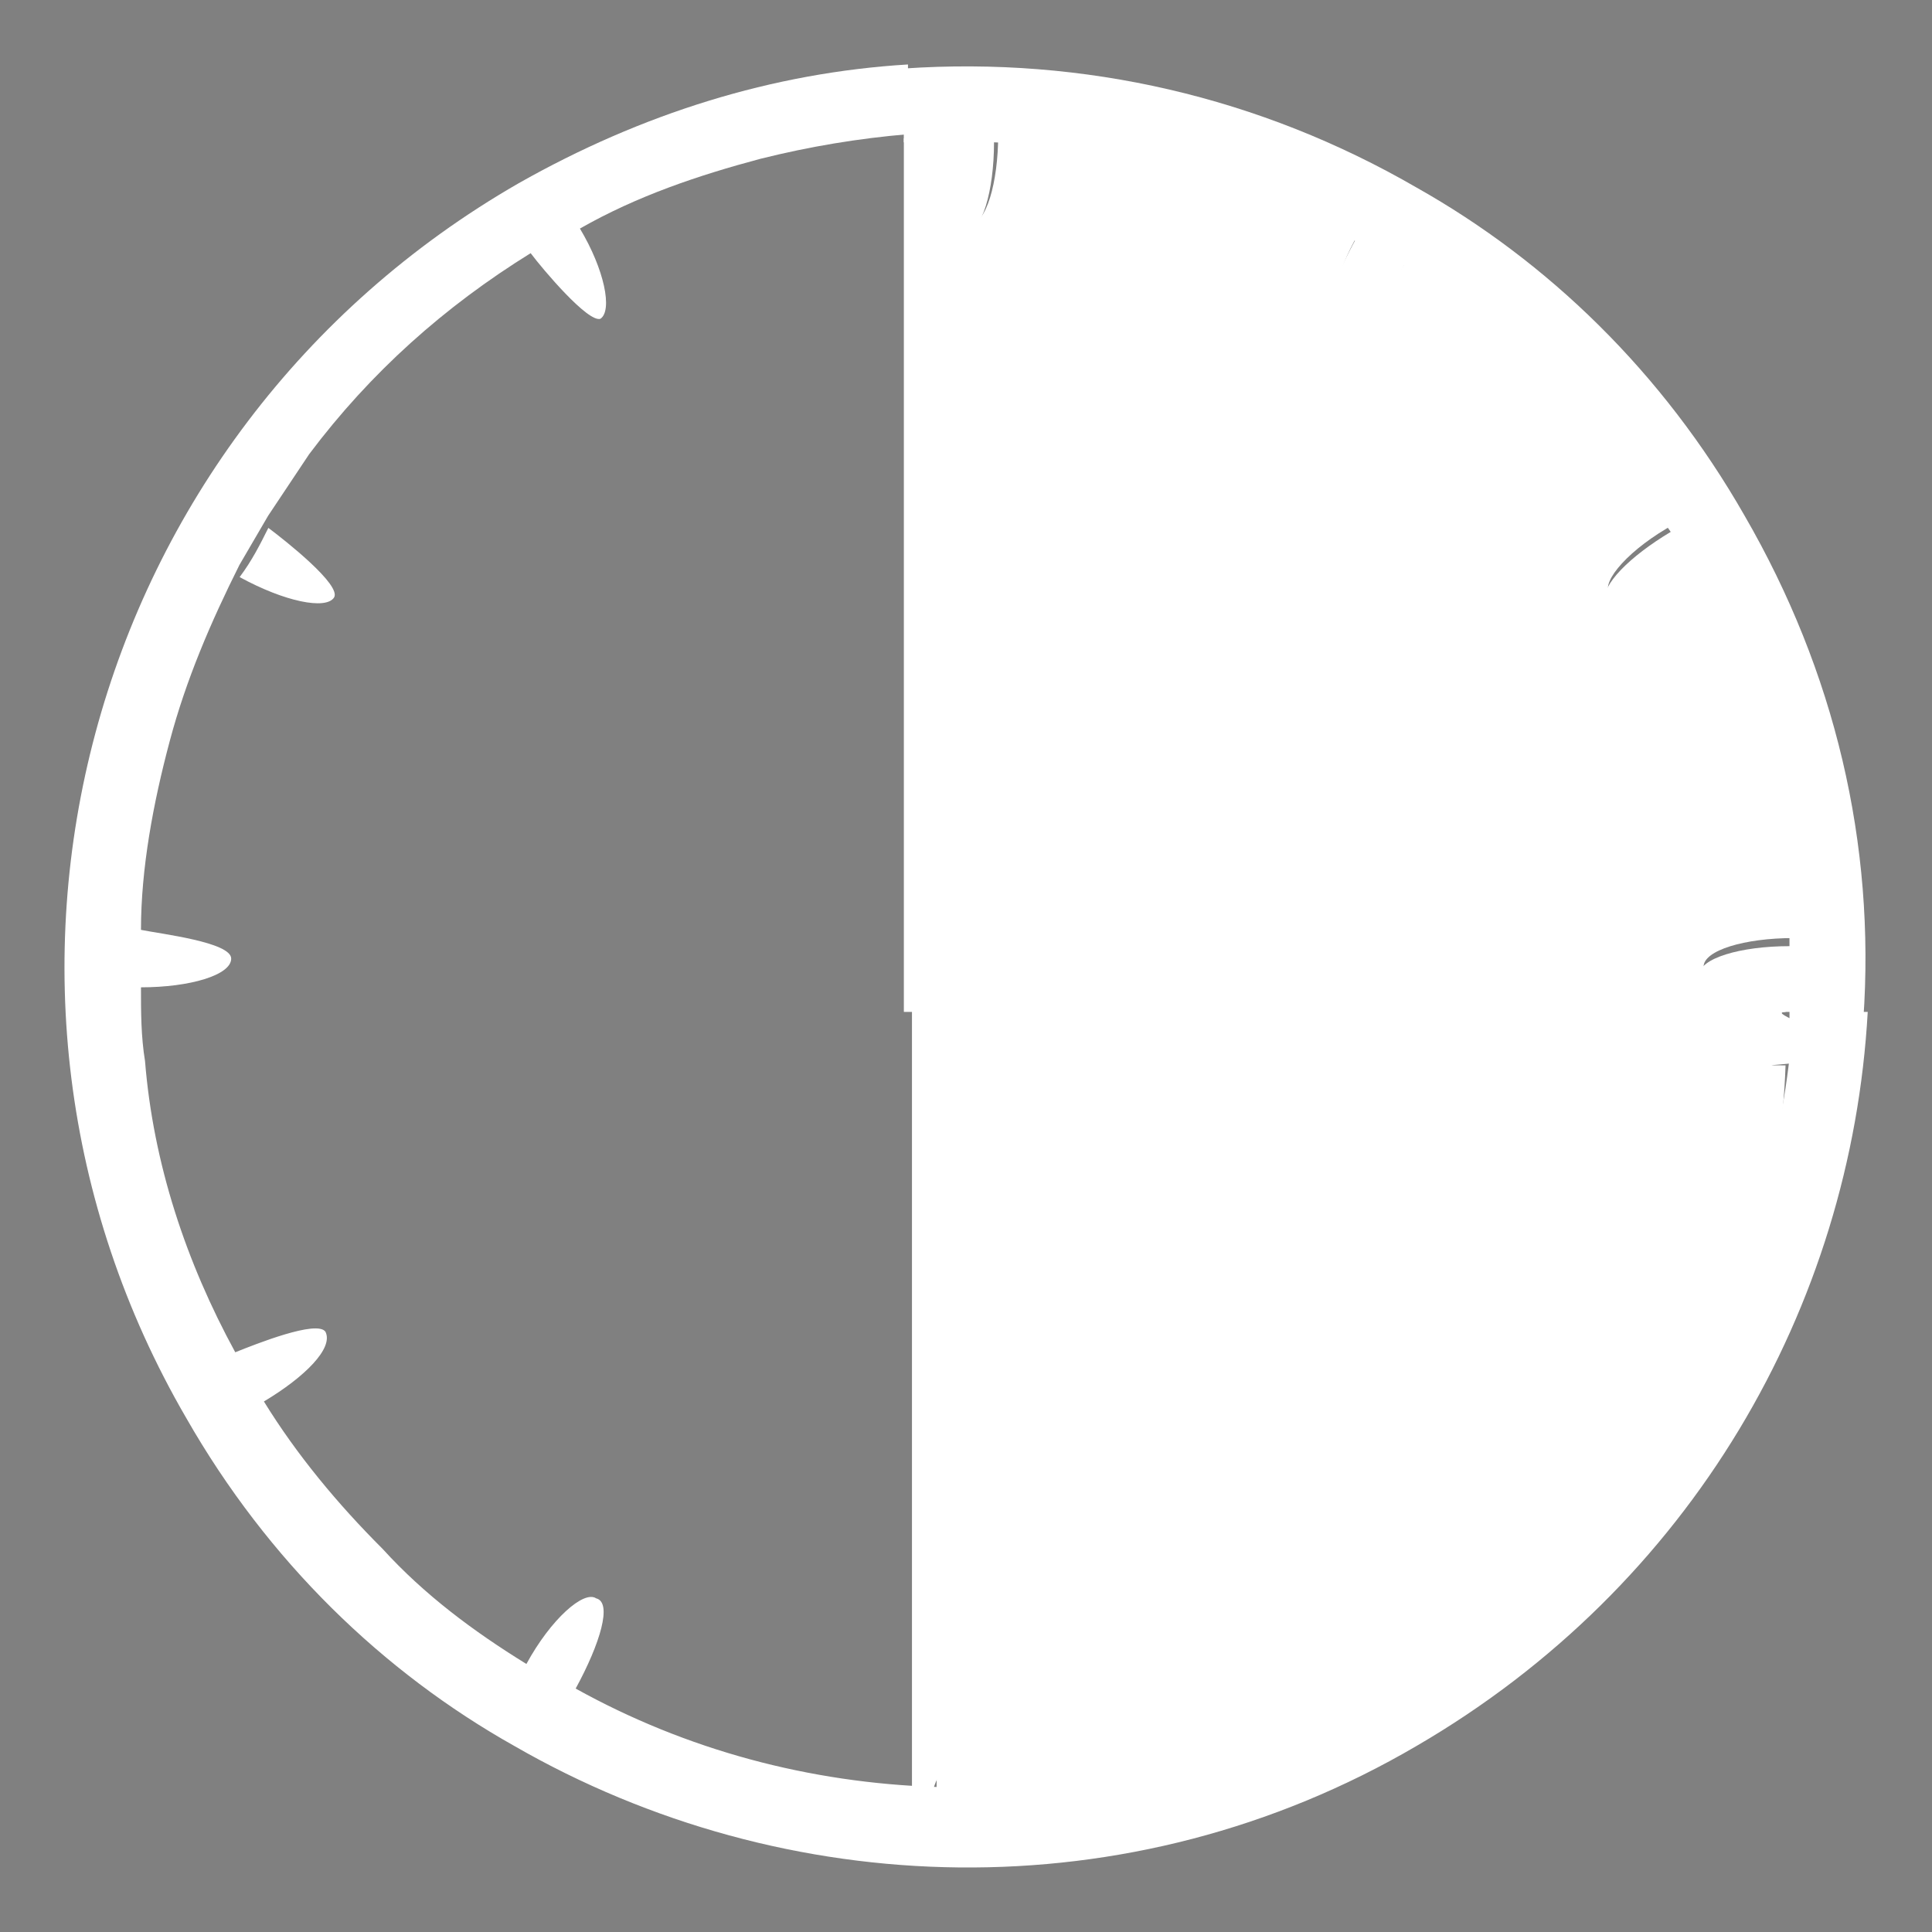 <?xml version="1.0" encoding="utf-8"?>
<!-- Generator: Adobe Illustrator 16.0.0, SVG Export Plug-In . SVG Version: 6.00 Build 0)  -->
<!DOCTYPE svg PUBLIC "-//W3C//DTD SVG 1.1//EN" "http://www.w3.org/Graphics/SVG/1.1/DTD/svg11.dtd">
<svg version="1.1" id="Layer_1" xmlns="http://www.w3.org/2000/svg" xmlns:xlink="http://www.w3.org/1999/xlink" x="0px" y="0px"
	 width="30px" height="30px" viewBox="380 380 30 30" enable-background="new 380 380 30 30" xml:space="preserve">
<rect x="380" y="380" width="30" height="30" fill="#808080" stroke="none"/>
<path stroke="#FFFFFF" stroke-width="3.009066e-04" stroke-miterlimit="10" d="M395.499,386.605c0-0.191-0.191-1.019-0.446-1.019
	h-0.191c-0.255,0-0.446,0.828-0.446,1.019v8.406h1.146L395.499,386.605z"/>
<path fill="none" d="M388.875,383.676c0.382,0.701,0.573,1.337,0.318,1.401c-0.191,0.127-0.892-0.764-1.083-1.019
	c-1.337,0.828-2.547,1.911-3.439,3.121c-0.255,0.318-0.446,0.637-0.637,0.955l-0.446,0.764c0.127-0.255,0.254-0.509,0.446-0.764
	c0.254,0.127,1.083,0.892,1.019,1.083c-0.127,0.191-0.764,0.064-1.401-0.318c-0.446,0.828-0.828,1.783-1.083,2.739
	c-0.255,0.955-0.382,1.974-0.446,2.929c0.318,0,1.401,0.191,1.401,0.446s-0.637,0.446-1.401,0.446l0.063,1.146
	c0.191,1.592,0.701,3.121,1.401,4.521c0.255-0.127,1.274-0.51,1.401-0.318s-0.318,0.637-0.956,1.083
	c0.51,0.828,1.146,1.593,1.847,2.292c0.7,0.701,1.464,1.274,2.229,1.783c0.382-0.699,0.892-1.082,1.083-1.018
	c0.191,0.127,0.063,0.764-0.318,1.4c1.719,0.892,3.693,1.4,5.604,1.528c0-0.765,0.191-1.401,0.446-1.401s0.382,1.083,0.446,1.401
	c0.955,0,1.91-0.19,2.803-0.382c1.019-0.255,1.974-0.637,2.865-1.083c-0.382-0.7-0.573-1.337-0.318-1.401
	c0.191-0.127,0.955,0.765,1.082,1.02c1.338-0.828,2.484-1.91,3.439-3.121c0.255-0.318,0.445-0.637,0.637-0.955
	c-0.7-0.382-1.082-0.892-1.019-1.082c0.127-0.191,1.146,0.19,1.401,0.318c0.445-0.828,0.828-1.783,1.082-2.738
	c0.255-0.828,0.383-1.721,0.445-2.611h-13.755v-13.628c-0.764,0.063-1.529,0.191-2.293,0.382
	C390.723,382.784,389.767,383.167,388.875,383.676L388.875,383.676L388.875,383.676z"/>
<path fill="#FFFFFF" stroke="#FFFFFF" stroke-width="3.009066e-04" stroke-miterlimit="10" d="M385.186,389.28
	c0.127-0.191-0.764-0.892-1.019-1.083c-0.127,0.255-0.255,0.51-0.446,0.764C384.421,389.344,385.058,389.471,385.186,389.28z"/>
<path fill="#FFFFFF" stroke="#FFFFFF" stroke-width="3.009066e-04" stroke-miterlimit="10" d="M407.408,398.323
	c-0.256,0.956-0.638,1.911-1.084,2.738c-0.254-0.127-1.337-0.573-1.4-0.318c-0.127,0.191,0.318,0.7,1.019,1.083l-0.637,0.955
	c-0.955,1.273-2.102,2.293-3.438,3.121c-0.128-0.256-0.893-1.083-1.083-1.02c-0.191,0.064-0.063,0.764,0.318,1.401
	c-0.892,0.509-1.847,0.827-2.866,1.083c-0.891,0.254-1.847,0.382-2.802,0.382c0-0.319-0.191-1.401-0.446-1.401
	s-0.446,0.637-0.446,1.401c-1.974-0.063-3.885-0.573-5.604-1.528c0.382-0.701,0.573-1.338,0.318-1.401
	c-0.191-0.128-0.701,0.318-1.083,1.019c-0.828-0.51-1.592-1.082-2.229-1.783c-0.701-0.7-1.337-1.465-1.847-2.293
	c0.637-0.381,1.083-0.827,0.956-1.082c-0.127-0.191-1.083,0.191-1.401,0.318c-0.764-1.4-1.273-2.93-1.401-4.521
	c-0.063-0.383-0.063-0.764-0.063-1.146c0.764,0,1.401-0.191,1.401-0.446c0-0.254-1.083-0.382-1.401-0.446
	c0-0.955,0.191-1.974,0.446-2.929c0.254-0.956,0.637-1.847,1.083-2.738l0.446-0.764l0.637-0.956
	c0.956-1.273,2.102-2.292,3.439-3.121c0.191,0.255,0.892,1.083,1.083,1.019c0.191-0.127,0.064-0.764-0.318-1.401
	c0.892-0.509,1.847-0.828,2.802-1.083c0.764-0.191,1.528-0.318,2.292-0.382v-1.083c-2.102,0.127-4.139,0.764-6.05,1.847
	c-6.75,3.885-9.043,12.482-5.158,19.169c1.273,2.229,3.057,3.948,5.095,5.094c4.203,2.42,9.552,2.611,14.01,0
	c4.268-2.482,6.75-6.813,7.006-11.398h-1.146C407.789,396.604,407.662,397.496,407.408,398.323z"/>
<path fill="#FFFFFF" stroke="#FFFFFF" stroke-width="3.009066e-04" stroke-miterlimit="10" d="M407.854,395.713v-0.255
	c-0.255,0-1.401-0.191-1.401-0.446s0.637-0.446,1.401-0.446c0-0.382,0-0.828-0.064-1.21c-0.19-1.528-0.7-3.057-1.4-4.458
	c-0.255,0.127-1.338,0.51-1.401,0.318c-0.128-0.191,0.318-0.7,1.019-1.083c-0.572-0.828-1.146-1.656-1.91-2.356
	c-0.7-0.701-1.4-1.274-2.229-1.783c-0.383,0.7-0.892,1.083-1.083,1.019c-0.19-0.063-0.063-0.764,0.318-1.401
	c-1.655-0.892-3.63-1.401-5.604-1.528c0,0.764-0.191,1.401-0.446,1.401s-0.446-0.955-0.509-1.337h-0.51v13.565H407.854
	L407.854,395.713z"/>
<path fill="#FFFFFF" stroke="#FFFFFF" stroke-width="3.009066e-04" stroke-miterlimit="10" d="M394.034,408.831h0.255
	c0-0.255,0.191-1.401,0.446-1.401s0.446,0.637,0.446,1.401c0.382,0,0.828,0,1.21-0.063c1.527-0.191,3.057-0.637,4.457-1.401
	c-0.127-0.255-0.127-1.528-0.318-1.401c-2.93,1.656,0.318-0.254,1.083,1.02c0.828-0.573,1.655-1.146,2.356-1.91
	c0.7-0.701,1.273-1.401,1.783-2.229c-0.701-0.382,0.572-0.063,0.7-0.255s-0.956-0.828-0.255-0.445
	c0.892-1.72,1.465-3.693,1.529-5.604c-0.765,0,0.764,0,0.764-0.255c0-0.254-1.083-0.573-0.764-0.573v-0.509h-13.565v13.628H394.034
	L394.034,408.831z"/>
<path fill="#FFFFFF" stroke="#FFFFFF" stroke-width="3.009066e-04" stroke-miterlimit="10" d="M407.089,388.006
	c-1.273-2.229-3.057-3.948-5.095-5.095c-2.42-1.401-5.158-2.038-7.96-1.847v1.146h0.51c0,0.318,0.191,1.401,0.446,1.401
	c0.254,0,0.445-0.637,0.445-1.401c1.975,0.063,3.885,0.573,5.604,1.528c-0.383,0.701-0.573,1.337-0.318,1.401
	c0.191,0.127,0.7-0.318,1.082-1.019c0.828,0.51,1.593,1.083,2.229,1.783c0.7,0.701,1.337,1.529,1.911,2.356
	c-0.637,0.382-1.084,0.828-1.02,1.083c0.127,0.191,1.146-0.191,1.4-0.318c0.765,1.401,1.211,2.866,1.402,4.458
	c0.062,0.382,0.062,0.828,0.062,1.21c-0.764,0-1.4,0.191-1.4,0.446s1.146,0.446,1.4,0.446v0.255h1.146
	C409.127,393.101,408.49,390.426,407.089,388.006z"/>
</svg>
